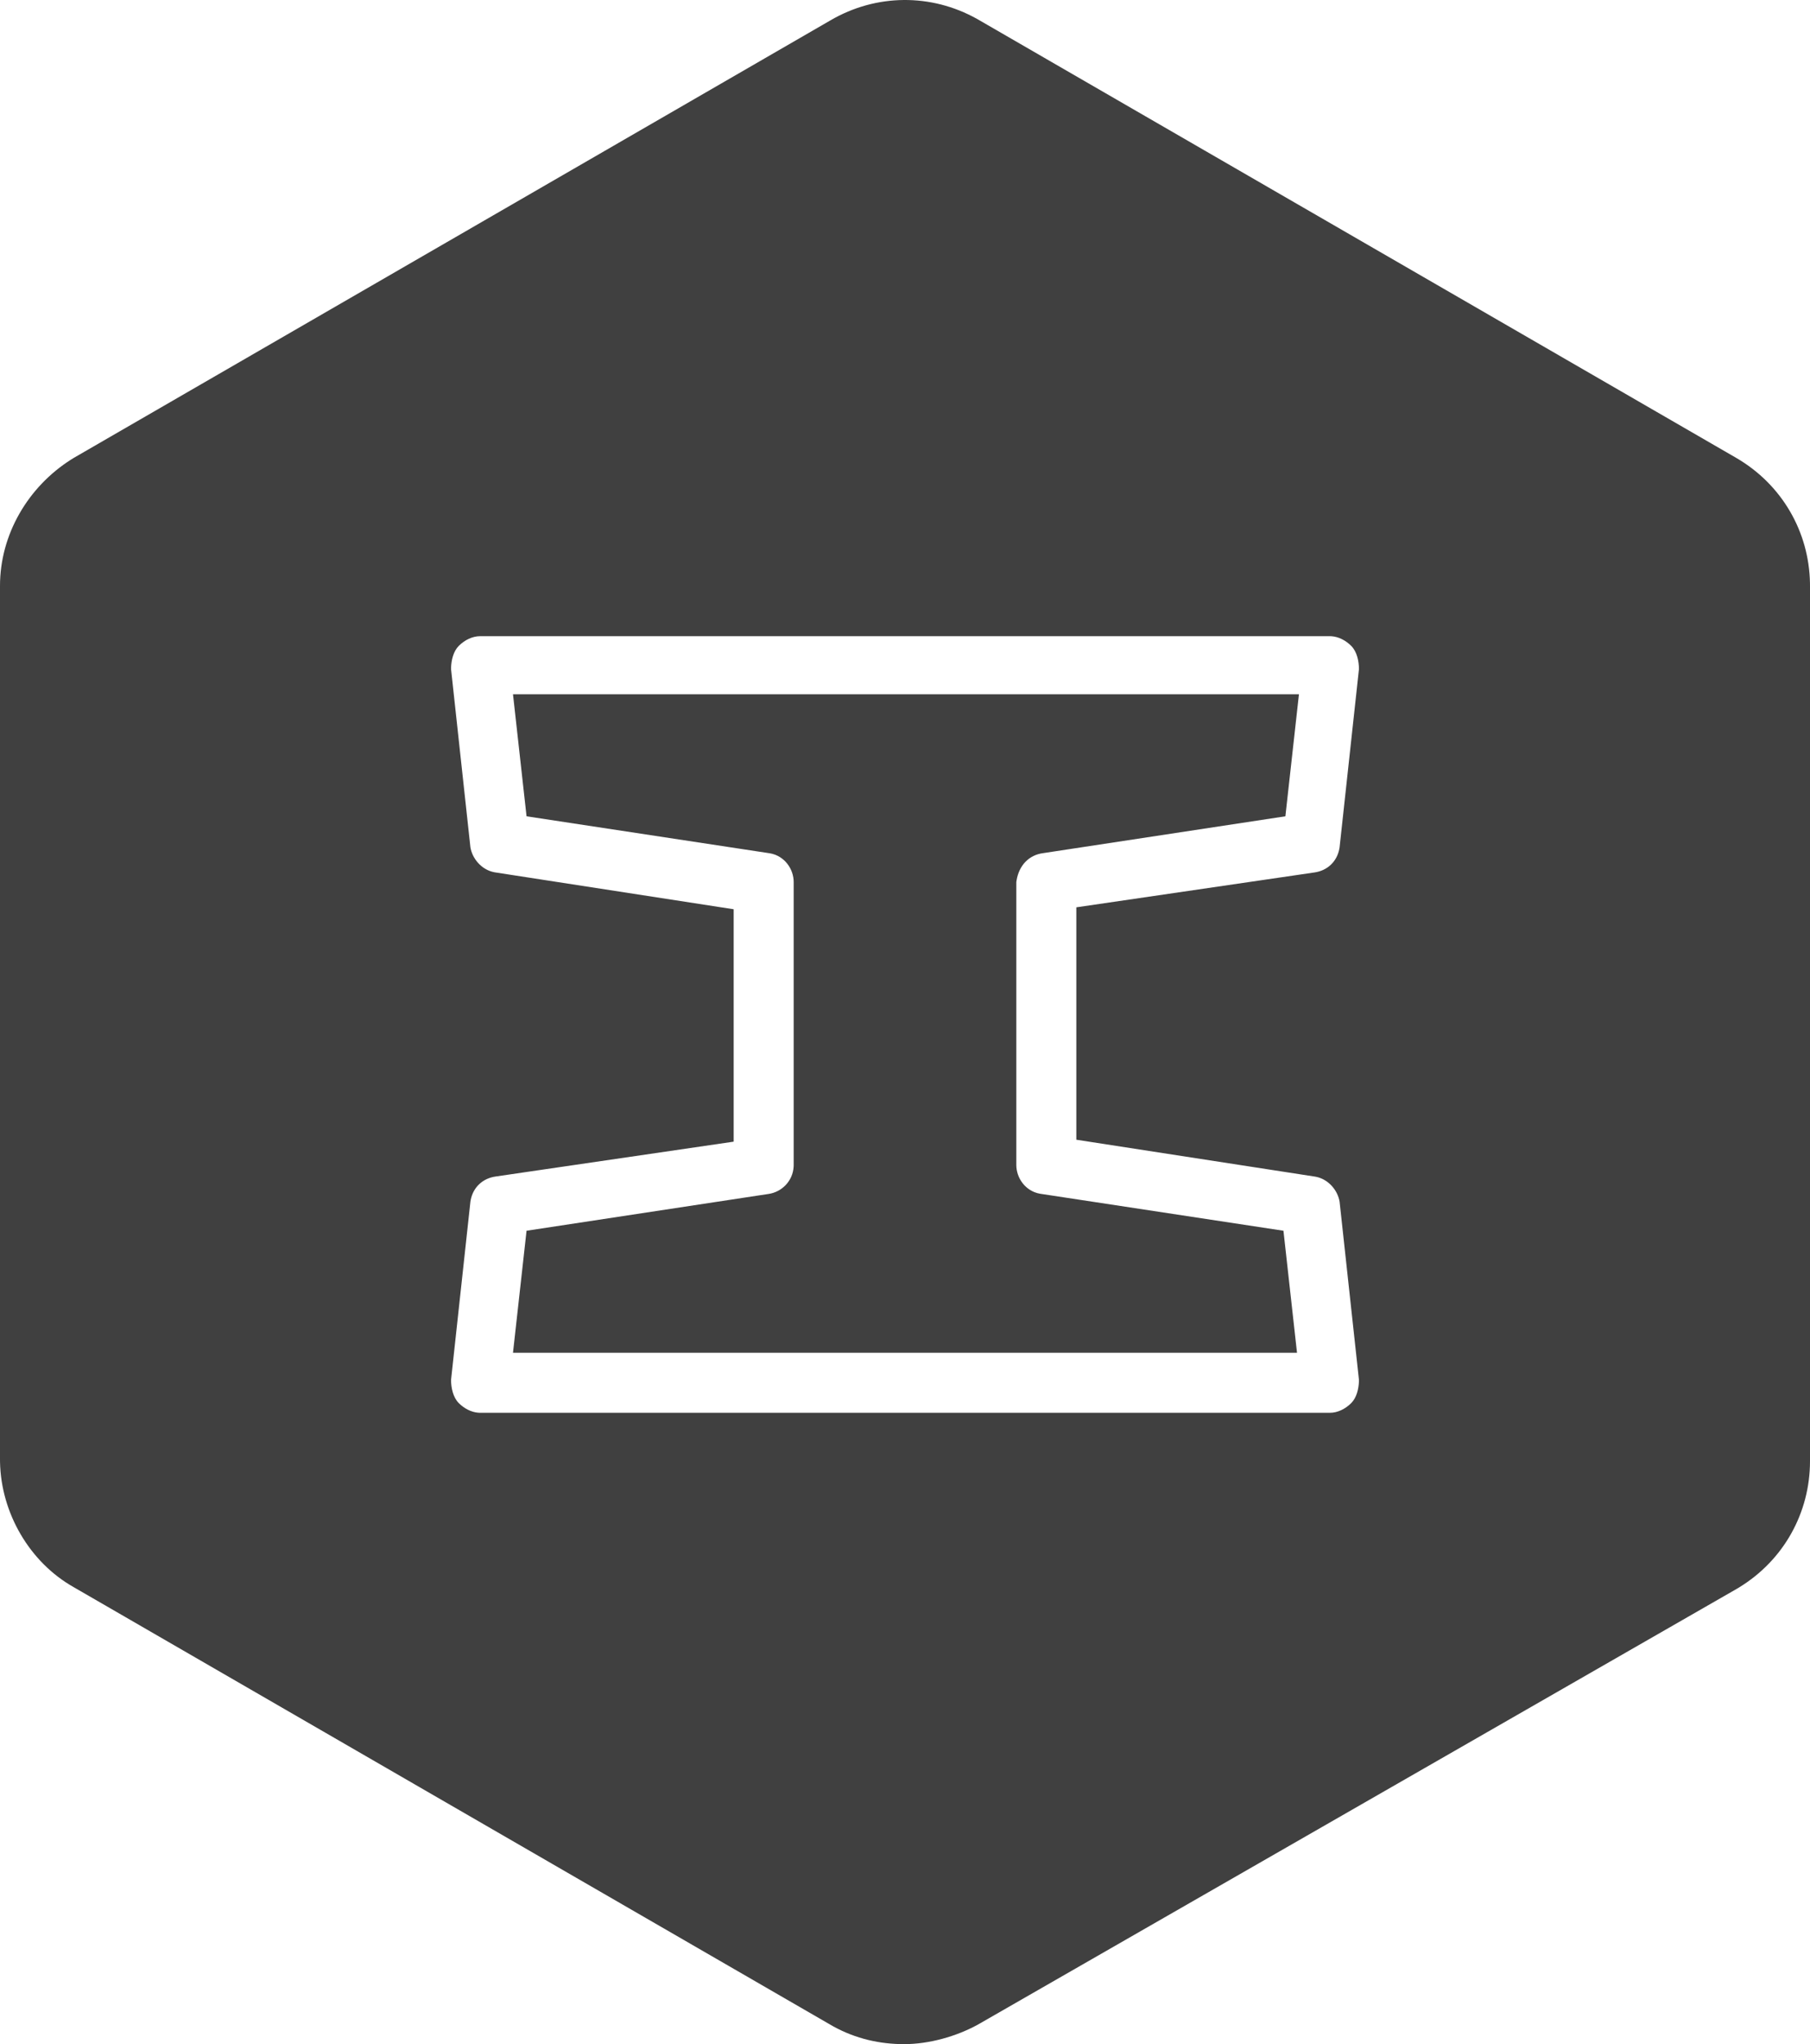 <?xml version="1.0" encoding="UTF-8"?>
<svg width="256px" height="289px" viewBox="0 0 256 289" version="1.1" xmlns="http://www.w3.org/2000/svg" xmlns:xlink="http://www.w3.org/1999/xlink" preserveAspectRatio="xMidYMid">
    <g>
        <path d="M10.404,64.753 L117.459,2.875 C123.908,-0.887 131.676,-0.957 138.175,2.666 L138.541,2.875 L245.596,64.753 C252.047,68.516 255.86,75.183 255.996,82.421 L256,82.824 L256,206.58 C256,213.838 252.305,220.568 245.951,224.438 L245.596,224.65 L138.267,286.255 C135.256,287.897 131.422,288.993 127.863,288.993 C124.458,288.993 121.054,288.241 117.889,286.498 L117.459,286.255 L10.404,224.376 C4.219,220.881 0.147,213.952 0.004,206.702 L0,206.306 L0,82.824 C0,75.565 3.959,68.835 10.063,64.965 L10.404,64.753 L117.459,2.875 L10.404,64.753 Z M188.098,89.942 L67.902,89.942 C66.806,89.942 65.711,90.49 64.89,91.311 C64.123,92.078 63.834,93.322 63.798,94.374 L63.795,94.597 L66.533,119.786 C66.796,121.368 68.075,122.95 69.881,123.309 L70.092,123.345 L103.769,128.548 L103.769,161.403 L70.092,166.332 C68.246,166.595 66.909,167.874 66.568,169.68 L66.533,169.891 L63.795,195.08 C63.795,196.175 64.068,197.544 64.89,198.366 C65.656,199.132 66.662,199.661 67.683,199.728 L67.902,199.735 L188.098,199.735 C189.194,199.735 190.289,199.187 191.11,198.366 C191.877,197.599 192.166,196.355 192.202,195.303 L192.205,195.08 L189.467,169.891 C189.204,168.309 187.925,166.727 186.119,166.368 L185.908,166.332 L152.231,161.129 L152.231,128.274 L185.908,123.345 C187.754,123.082 189.091,121.803 189.432,119.997 L189.467,119.786 L192.205,94.597 C192.205,93.502 191.932,92.133 191.11,91.311 C190.344,90.545 189.338,90.016 188.317,89.949 L188.098,89.942 Z M183.718,98.156 L181.801,115.405 L147.576,120.607 C145.462,120.872 144.113,122.412 143.776,124.49 L143.743,124.714 L143.743,164.689 C143.743,166.541 145.023,168.394 147.086,168.763 L181.527,173.998 L183.444,191.247 L72.556,191.247 L74.473,173.998 L108.697,168.796 C110.55,168.531 112.147,166.987 112.251,164.906 L112.257,164.689 L112.257,124.714 C112.257,122.862 110.977,121.009 108.914,120.64 L74.473,115.405 L72.556,98.156 L183.718,98.156 Z" fill="rgb(64,64,64)" fill-rule="nonzero"></path>
    </g>
</svg>
